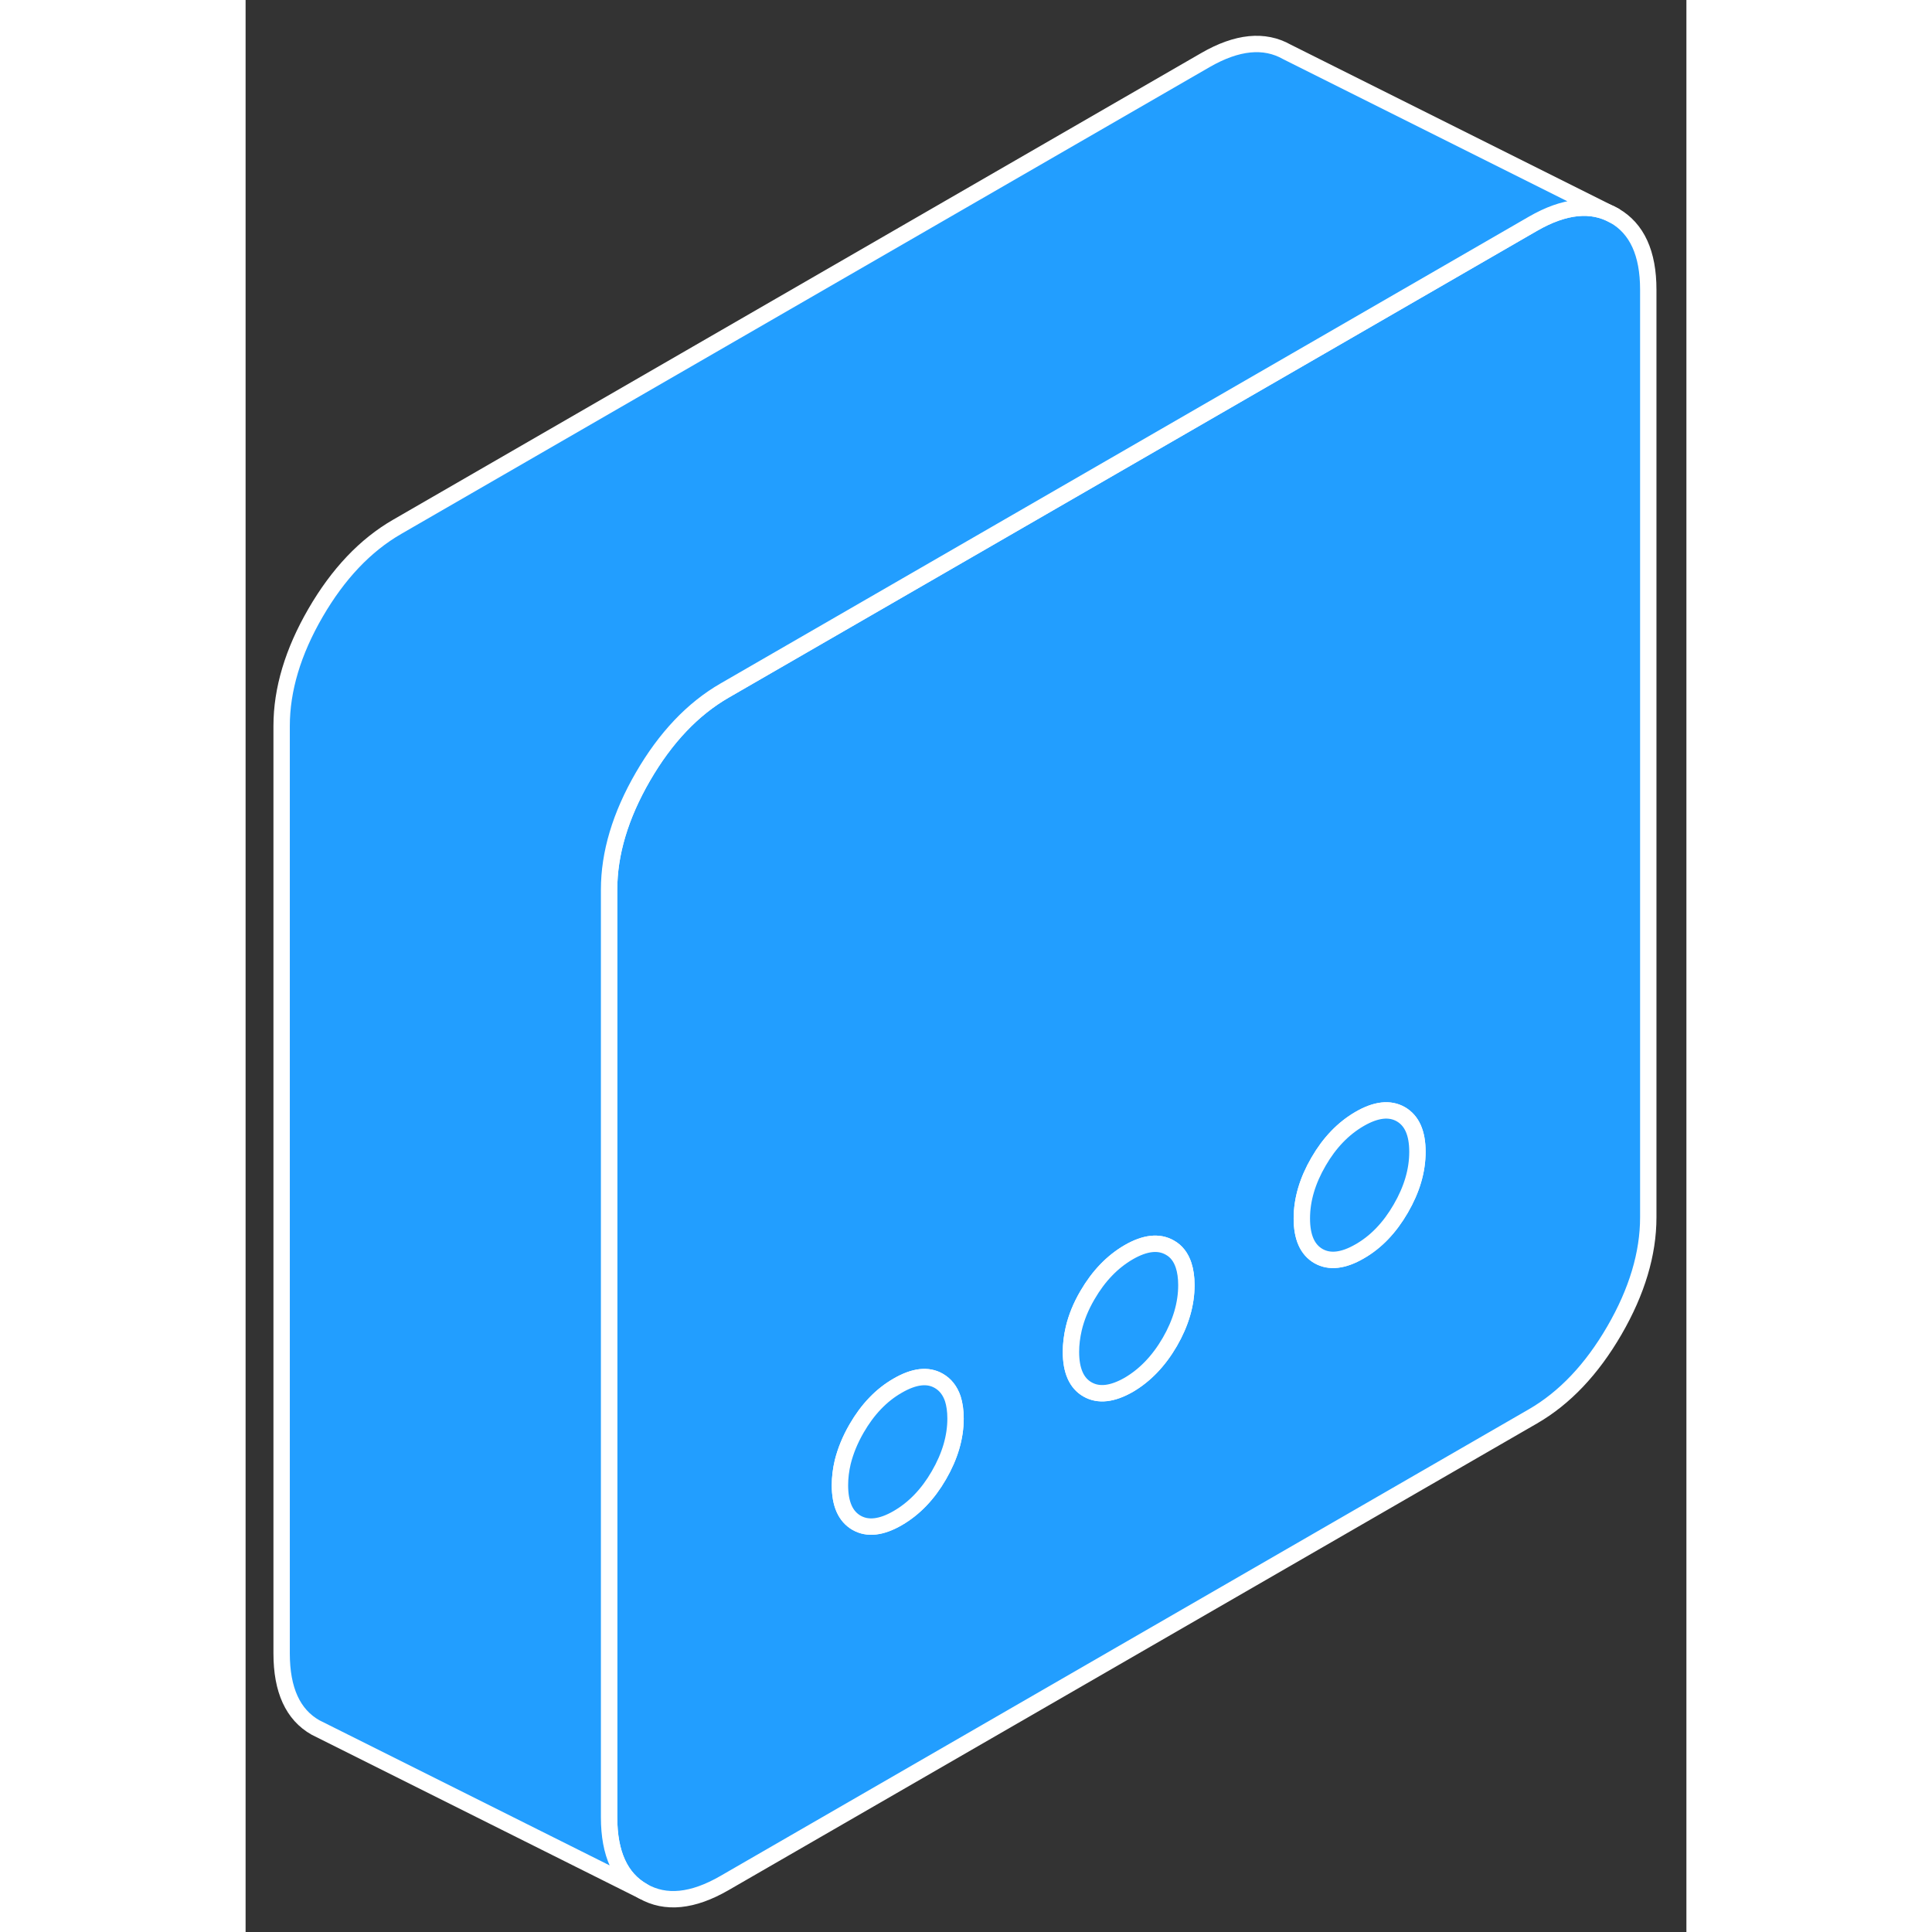 <svg width="48" height="48" viewBox="0 0 88 118" fill="#229EFF" xmlns="http://www.w3.org/2000/svg" stroke-width="1px" stroke-linecap="round" stroke-linejoin="round"><rect x="0" y="0" width="88" height="118" fill="#333333" stroke="none"/><path d="M83.601 13.17C82.221 12.39 80.561 12.55 78.621 13.67L65.671 21.15L29.251 42.18C27.311 43.3 25.651 45.05 24.271 47.43C22.891 49.81 22.201 52.12 22.201 54.34V110.99C22.201 113.22 22.891 114.73 24.271 115.51C25.651 116.3 27.311 116.13 29.251 115.01L78.621 86.51C80.561 85.39 82.221 83.64 83.601 81.26C84.981 78.88 85.671 76.57 85.671 74.35V17.69C85.671 15.47 84.981 13.96 83.601 13.17ZM42.341 90.11C41.671 91.27 40.831 92.14 39.831 92.72C38.831 93.3 37.991 93.39 37.321 93.01C36.641 92.62 36.301 91.86 36.301 90.71C36.301 90.24 36.361 89.77 36.471 89.3C36.641 88.62 36.921 87.93 37.321 87.24C37.991 86.08 38.831 85.2 39.831 84.63C40.831 84.05 41.671 83.95 42.341 84.34C42.741 84.57 43.021 84.93 43.191 85.42C43.301 85.76 43.361 86.17 43.361 86.64C43.361 87.78 43.021 88.94 42.341 90.11ZM56.451 81.96C55.771 83.13 54.931 84 53.941 84.58C52.941 85.15 52.101 85.25 51.421 84.86C50.751 84.48 50.411 83.71 50.411 82.57C50.411 82.1 50.471 81.63 50.581 81.15C50.741 80.47 51.021 79.78 51.421 79.1C52.101 77.93 52.941 77.06 53.941 76.48C54.931 75.91 55.771 75.81 56.451 76.2C56.851 76.42 57.131 76.79 57.291 77.28C57.401 77.62 57.461 78.02 57.461 78.49C57.461 79.64 57.121 80.8 56.451 81.96ZM70.551 73.82C69.881 74.98 69.041 75.86 68.041 76.43C67.041 77.01 66.201 77.1 65.531 76.72C64.851 76.33 64.511 75.57 64.511 74.42C64.511 73.27 64.851 72.12 65.531 70.95C66.201 69.79 67.041 68.92 68.041 68.34C69.041 67.76 69.881 67.67 70.551 68.05C71.231 68.44 71.571 69.2 71.571 70.35C71.571 71.5 71.231 72.65 70.551 73.82Z" stroke="white" stroke-linejoin="round"/><path d="M71.572 70.35C71.572 71.5 71.232 72.65 70.552 73.82C69.882 74.98 69.042 75.86 68.042 76.43C67.042 77.01 66.202 77.1 65.532 76.72C64.852 76.33 64.512 75.57 64.512 74.42C64.512 73.27 64.852 72.12 65.532 70.95C66.202 69.79 67.042 68.92 68.042 68.34C69.042 67.76 69.882 67.67 70.552 68.05C71.232 68.44 71.572 69.2 71.572 70.35Z" stroke="white" stroke-linejoin="round"/><path d="M57.46 78.49C57.46 79.64 57.12 80.8 56.45 81.96C55.77 83.13 54.93 84 53.94 84.58C52.94 85.15 52.1 85.25 51.42 84.86C50.75 84.48 50.41 83.71 50.41 82.57C50.41 82.1 50.47 81.63 50.58 81.15C50.74 80.47 51.02 79.78 51.42 79.1C52.1 77.93 52.94 77.06 53.94 76.48C54.93 75.91 55.77 75.81 56.45 76.2C56.85 76.42 57.13 76.79 57.29 77.28C57.4 77.62 57.46 78.02 57.46 78.49Z" stroke="white" stroke-linejoin="round"/><path d="M43.361 86.64C43.361 87.78 43.021 88.94 42.341 90.11C41.671 91.27 40.831 92.14 39.831 92.72C38.831 93.3 37.991 93.39 37.321 93.01C36.641 92.62 36.301 91.86 36.301 90.71C36.301 90.24 36.361 89.77 36.471 89.3C36.641 88.62 36.921 87.93 37.321 87.24C37.991 86.08 38.831 85.2 39.831 84.63C40.831 84.05 41.671 83.95 42.341 84.34C42.741 84.57 43.021 84.93 43.191 85.42C43.301 85.76 43.361 86.17 43.361 86.64Z" stroke="white" stroke-linejoin="round"/><path d="M83.601 13.17C82.221 12.39 80.561 12.55 78.621 13.67L65.671 21.15L29.251 42.18C27.311 43.3 25.651 45.05 24.271 47.43C22.891 49.81 22.201 52.12 22.201 54.34V110.99C22.201 113.22 22.891 114.73 24.271 115.51L4.711 105.73L4.271 105.51C2.891 104.73 2.201 103.22 2.201 100.99V44.34C2.201 42.12 2.891 39.81 4.271 37.43C5.651 35.05 7.311 33.3 9.251 32.18L58.621 3.67C60.561 2.55 62.221 2.39 63.601 3.17L83.601 13.17Z" stroke="white" stroke-linejoin="round"/></svg>